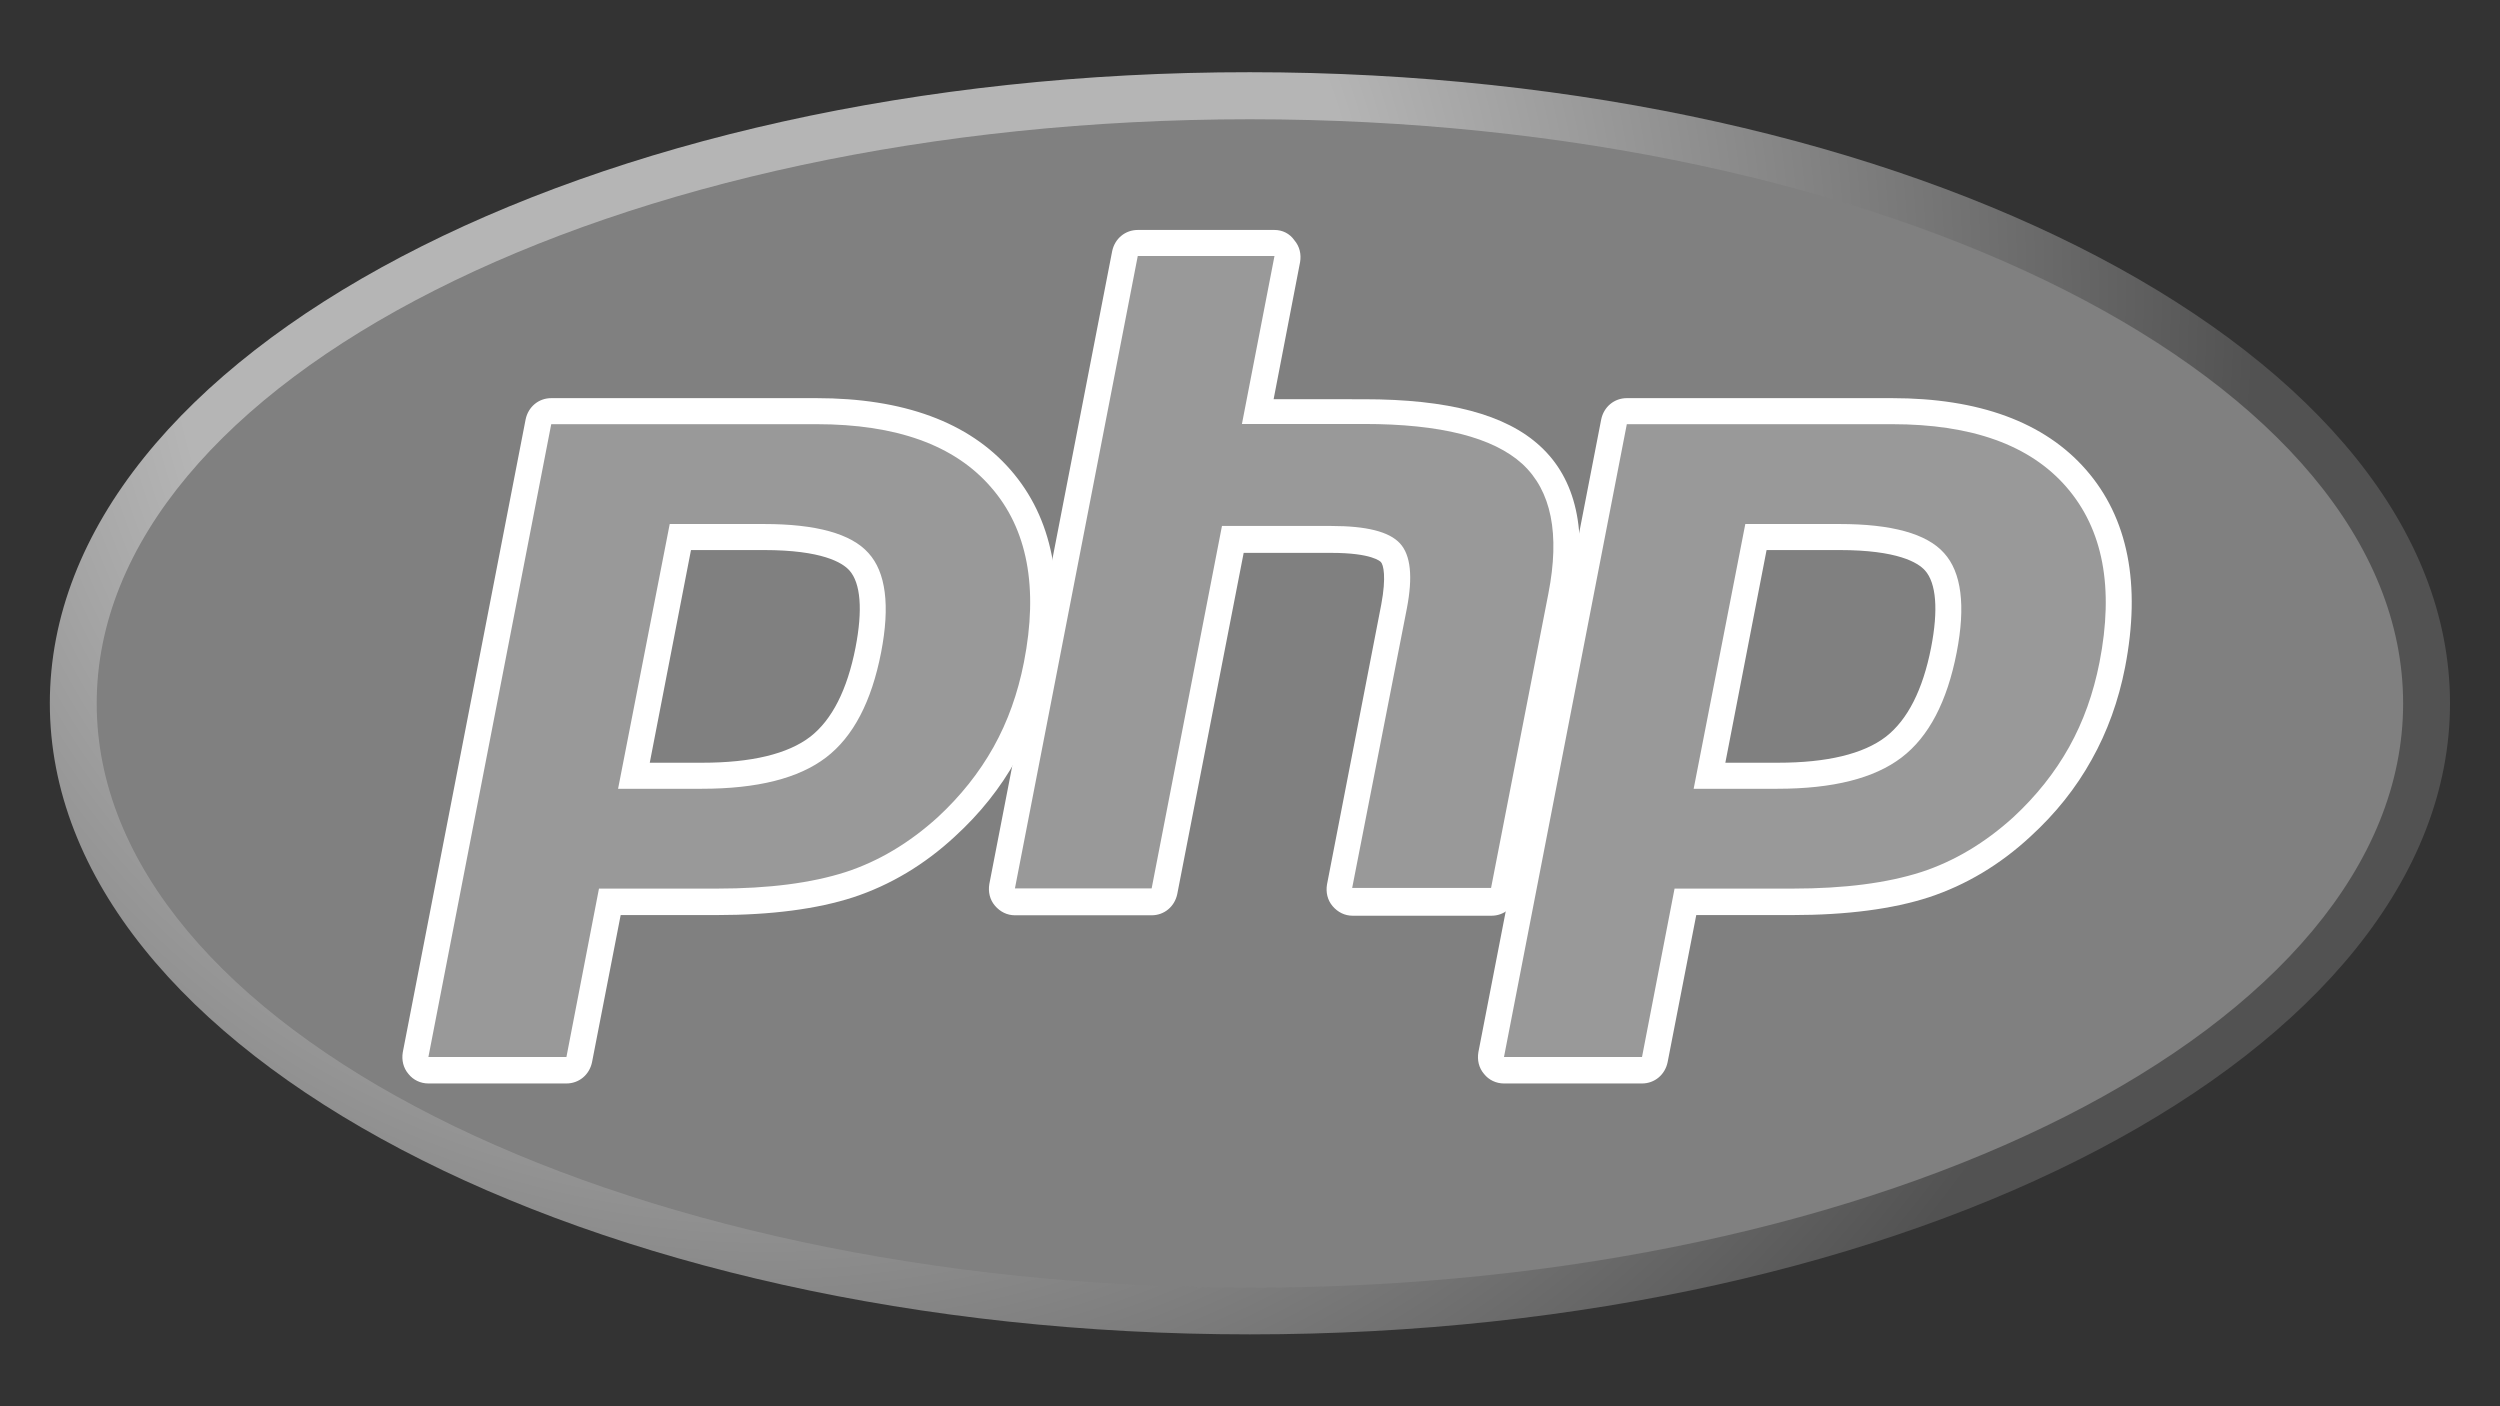 <?xml version="1.0" encoding="utf-8"?>
<!-- Generator: Adobe Illustrator 22.1.0, SVG Export Plug-In . SVG Version: 6.00 Build 0)  -->
<svg version="1.1"
	 id="svg3430" xmlns:cc="http://creativecommons.org/ns#" xmlns:dc="http://purl.org/dc/elements/1.1/" xmlns:rdf="http://www.w3.org/1999/02/22-rdf-syntax-ns#" xmlns:svg="http://www.w3.org/2000/svg"
	 xmlns="http://www.w3.org/2000/svg" xmlns:xlink="http://www.w3.org/1999/xlink" x="0px" y="0px" viewBox="0 0 720 405"
	 style="enable-background:new 0 0 720 405;" xml:space="preserve">
<rect x="0" y="0" width="720" height="405" fill="#333333" stroke="none"/>
<style type="text/css">
	.st0{clip-path:url(#SVGID_2_);}
	.st1{fill:url(#path3462_1_);}
	.st2{clip-path:url(#SVGID_4_);}
	.st3{fill:#808080;}
	.st4{clip-path:url(#SVGID_6_);}
	.st5{fill:#999999;}
	.st6{fill:#FFFFFF;}
</style>
<title  id="title3510">Official PHP Logo</title>
<g id="g3438" transform="matrix(1.25,0,0,-1.25,-4.4,394.299)">
	<g id="g3440">
		<g>
			<defs>
				<path id="SVGID_1_" d="M15,153.4C15,73.1,138.8,8,291.5,8l0,0C444.2,8,568,73.1,568,153.4l0,0c0,80.3-123.8,145.4-276.5,145.4
					l0,0C138.8,298.9,15,233.8,15,153.4"/>
			</defs>
			<clipPath id="SVGID_2_">
				<use xlink:href="#SVGID_1_"  style="overflow:visible;"/>
			</clipPath>
			<g id="g3442" class="st0">
				<g id="g3448">
					<g id="g3450">
						
							<radialGradient id="path3462_1_" cx="176.266" cy="-71.37" r="1" gradientTransform="matrix(453.822 0 0 -453.822 -79812.539 -32141.412)" gradientUnits="userSpaceOnUse">
							<stop  offset="0" style="stop-color:#B5B5B5"/>
							<stop  offset="0.3" style="stop-color:#B5B5B5"/>
							<stop  offset="0.75" style="stop-color:#525252"/>
							<stop  offset="1" style="stop-color:#525252"/>
						</radialGradient>
						<path id="path3462" class="st1" d="M15,153.4C15,73.1,138.8,8,291.5,8l0,0C444.2,8,568,73.1,568,153.4l0,0
							c0,80.3-123.8,145.4-276.5,145.4l0,0C138.8,298.9,15,233.8,15,153.4"/>
					</g>
				</g>
			</g>
		</g>
	</g>
	<g id="g3464">
		<g>
			<defs>
				<rect id="SVGID_3_" x="-68.5" y="-49.1" width="720" height="405"/>
			</defs>
			<clipPath id="SVGID_4_">
				<use xlink:href="#SVGID_3_"  style="overflow:visible;"/>
			</clipPath>
			<g id="g3466" class="st2">
				<g id="g3472" transform="translate(288,27.359)">
					<path id="path3474" class="st3" d="M3.5-8.6c146.7,0,265.7,60.3,265.7,134.6c0,74.4-119,134.6-265.7,134.6
						s-265.7-60.3-265.7-134.6C-262.2,51.7-143.2-8.6,3.5-8.6"/>
				</g>
			</g>
		</g>
	</g>
	<g id="g3476">
		<g>
			<defs>
				<rect id="SVGID_5_" x="-68.5" y="-49.1" width="720" height="405"/>
			</defs>
			<clipPath id="SVGID_6_">
				<use xlink:href="#SVGID_5_"  style="overflow:visible;"/>
			</clipPath>
			<g id="g3478" class="st4">
				<g id="g3484" transform="translate(161.734,145.307)">
					<path id="path3486" class="st5" d="M3.5-8.6c12.1,0,21.1,2.2,26.8,6.6c5.6,4.3,9.5,11.9,11.6,22.4c1.9,9.8,1.2,16.7-2.2,20.3
						c-3.4,3.8-10.8,5.7-21.9,5.7H-1.5l-10.7-55H3.5z M-59.5-76.3c-0.9,0-1.7,0.4-2.3,1.1c-0.6,0.7-0.8,1.6-0.6,2.5L-34.2,73
						c0.3,1.4,1.5,2.4,2.9,2.4h61.1c19.2,0,33.5-5.2,42.4-15.5c9-10.3,11.8-24.8,8.3-42.9c-1.4-7.4-3.9-14.3-7.3-20.4
						c-3.4-6.2-8-11.8-13.5-16.9C53.1-26.5,45.6-31,37.5-33.6c-8-2.6-18.3-3.9-30.5-3.9h-24.7l-7.1-36.3c-0.3-1.4-1.5-2.4-2.9-2.4
						H-59.5z"/>
				</g>
				<g id="g3488" transform="translate(159.224,197.307)">
					<path id="path3490" class="st6" d="M3.5-8.6h16.8c13.4,0,18.1-2.9,19.7-4.7c2.6-2.9,3.1-9.1,1.4-17.8
						C39.5-40.8,36-47.7,31-51.6c-5.2-4-13.6-6-24.9-6H-6L3.5-8.6z M32.4,26.4h-61.1c-2.9,0-5.3-2-5.9-4.9l-28.3-145.8
						c-0.3-1.8,0.1-3.6,1.3-5c1.1-1.4,2.8-2.2,4.6-2.2h31.8c2.9,0,5.3,2,5.9,4.9l6.6,33.9H9.4c12.6,0,23.2,1.4,31.5,4.1
						c8.5,2.8,16.4,7.5,23.4,14c5.8,5.3,10.5,11.2,14.1,17.7c3.6,6.4,6.2,13.6,7.7,21.3c3.7,19.1,0.7,34.4-9,45.5
						C67.5,20.9,52.4,26.4,32.4,26.4 M-13.3-63.6H6c12.8,0,22.3,2.4,28.6,7.2c6.3,4.8,10.5,12.9,12.7,24.2
						c2.1,10.8,1.1,18.5-2.9,22.9c-4,4.5-12.1,6.7-24.1,6.7H-1.4L-13.3-63.6 M32.4,20.4c18.4,0,31.8-4.8,40.2-14.5
						c8.4-9.6,11-23.1,7.6-40.4c-1.4-7.1-3.7-13.6-7-19.5c-3.3-5.9-7.6-11.3-12.9-16.2C53.9-76,46.8-80.3,39.1-82.8
						c-7.8-2.5-17.6-3.8-29.6-3.8h-27.2l-7.5-38.8H-57l28.3,145.8H32.4"/>
				</g>
				<g id="g3492" transform="translate(311.583,116.307)">
					<path id="path3494" class="st5" d="M3.5-8.6c-0.9,0-1.7,0.4-2.3,1.1C0.6-6.8,0.4-5.9,0.6-5l12.5,64.5
						c1.2,6.1,0.9,10.5-0.8,12.4c-1.1,1.1-4.2,3-13.6,3H-24L-39.8-6.1c-0.3-1.4-1.5-2.4-2.9-2.4h-31.5c-0.9,0-1.7,0.4-2.3,1.1
						c-0.6,0.7-0.8,1.6-0.6,2.5l28.3,145.8c0.3,1.4,1.5,2.4,2.9,2.4h31.5c0.9,0,1.7-0.4,2.3-1.1c0.6-0.7,0.8-1.6,0.6-2.5l-6.8-35.2
						H6.1c18.6,0,31.2-3.3,38.6-10c7.5-6.9,9.8-17.9,6.9-32.7L38.5-6.1c-0.3-1.4-1.5-2.4-2.9-2.4H3.5z"/>
				</g>
				<g id="g3496" transform="translate(293.661,271.057)">
					<path id="path3498" class="st6" d="M3.5-8.6H-28c-2.9,0-5.3-2-5.9-4.9l-28.3-145.8c-0.3-1.8,0.1-3.6,1.3-5s2.8-2.2,4.6-2.2
						h31.5c2.9,0,5.3,2,5.9,4.9l15.3,78.6h20.2c9.4,0,11.3-2,11.4-2.1c0.6-0.6,1.3-3.4,0.1-9.8l-12.5-64.5c-0.3-1.8,0.1-3.6,1.3-5
						s2.8-2.2,4.6-2.2h32c2.9,0,5.3,2,5.9,4.9l13.2,67.8c3.1,15.9,0.4,27.9-7.9,35.5c-7.9,7.3-21.2,10.8-40.6,10.8H3.3l6.1,31.6
						c0.3,1.8-0.1,3.6-1.3,5C7-9.4,5.3-8.6,3.5-8.6 M3.5-14.6L-4-53.3h28.1c17.7,0,29.8-3.1,36.5-9.2c6.7-6.2,8.7-16.1,6-29.9
						l-13.2-67.8h-32L34-95.8c1.4,7.3,0.9,12.3-1.6,15c-2.5,2.7-7.7,4-15.8,4H-8.6l-16.2-83.5h-31.5L-28-14.6H3.5"/>
				</g>
				<g id="g3500" transform="translate(409.55,145.307)">
					<path id="path3502" class="st5" d="M3.5-8.6c12.1,0,21.1,2.2,26.8,6.6c5.6,4.3,9.5,11.9,11.6,22.4c1.9,9.8,1.2,16.7-2.2,20.3
						c-3.4,3.8-10.8,5.7-21.9,5.7H-1.5l-10.7-55H3.5z M-59.5-76.3c-0.9,0-1.7,0.4-2.3,1.1c-0.6,0.7-0.8,1.6-0.6,2.5L-34.2,73
						c0.3,1.4,1.5,2.4,2.9,2.4h61.1c19.2,0,33.5-5.2,42.4-15.5c9-10.3,11.8-24.8,8.3-42.9c-1.4-7.4-3.9-14.3-7.3-20.4
						c-3.4-6.2-8-11.8-13.5-16.9C53.1-26.5,45.6-31,37.5-33.6c-8-2.6-18.3-3.9-30.5-3.9h-24.7l-7.1-36.3c-0.3-1.4-1.5-2.4-2.9-2.4
						H-59.5z"/>
				</g>
				<g id="g3504" transform="translate(407.039,197.307)">
					<path id="path3506" class="st6" d="M3.5-8.6h16.8c13.4,0,18.1-2.9,19.7-4.7c2.6-2.9,3.1-9.1,1.4-17.8
						C39.5-40.8,36-47.7,31-51.6c-5.2-4-13.6-6-24.9-6H-6L3.5-8.6z M32.4,26.4h-61.1c-2.9,0-5.3-2-5.9-4.9l-28.3-145.8
						c-0.3-1.8,0.1-3.6,1.3-5c1.1-1.4,2.8-2.2,4.6-2.2h31.8c2.9,0,5.3,2,5.9,4.9l6.6,33.9H9.4c12.6,0,23.2,1.4,31.5,4.1
						c8.5,2.8,16.4,7.5,23.4,14c5.8,5.3,10.5,11.2,14.1,17.7c3.6,6.4,6.2,13.6,7.7,21.3c3.7,19.1,0.7,34.4-9,45.5
						C67.5,20.9,52.4,26.4,32.4,26.4 M-13.3-63.6H6c12.8,0,22.3,2.4,28.6,7.2c6.3,4.8,10.5,12.9,12.7,24.2
						c2.1,10.8,1.1,18.5-2.9,22.9c-4,4.5-12.1,6.7-24.1,6.7H-1.4L-13.3-63.6 M32.4,20.4c18.4,0,31.8-4.8,40.2-14.5s11-23.1,7.6-40.4
						c-1.4-7.1-3.7-13.6-7-19.5c-3.3-5.9-7.6-11.3-12.9-16.2C53.9-76,46.8-80.3,39.1-82.8c-7.8-2.5-17.6-3.8-29.6-3.8h-27.2
						l-7.5-38.8H-57l28.3,145.8H32.4"/>
				</g>
			</g>
		</g>
	</g>
</g>
</svg>
